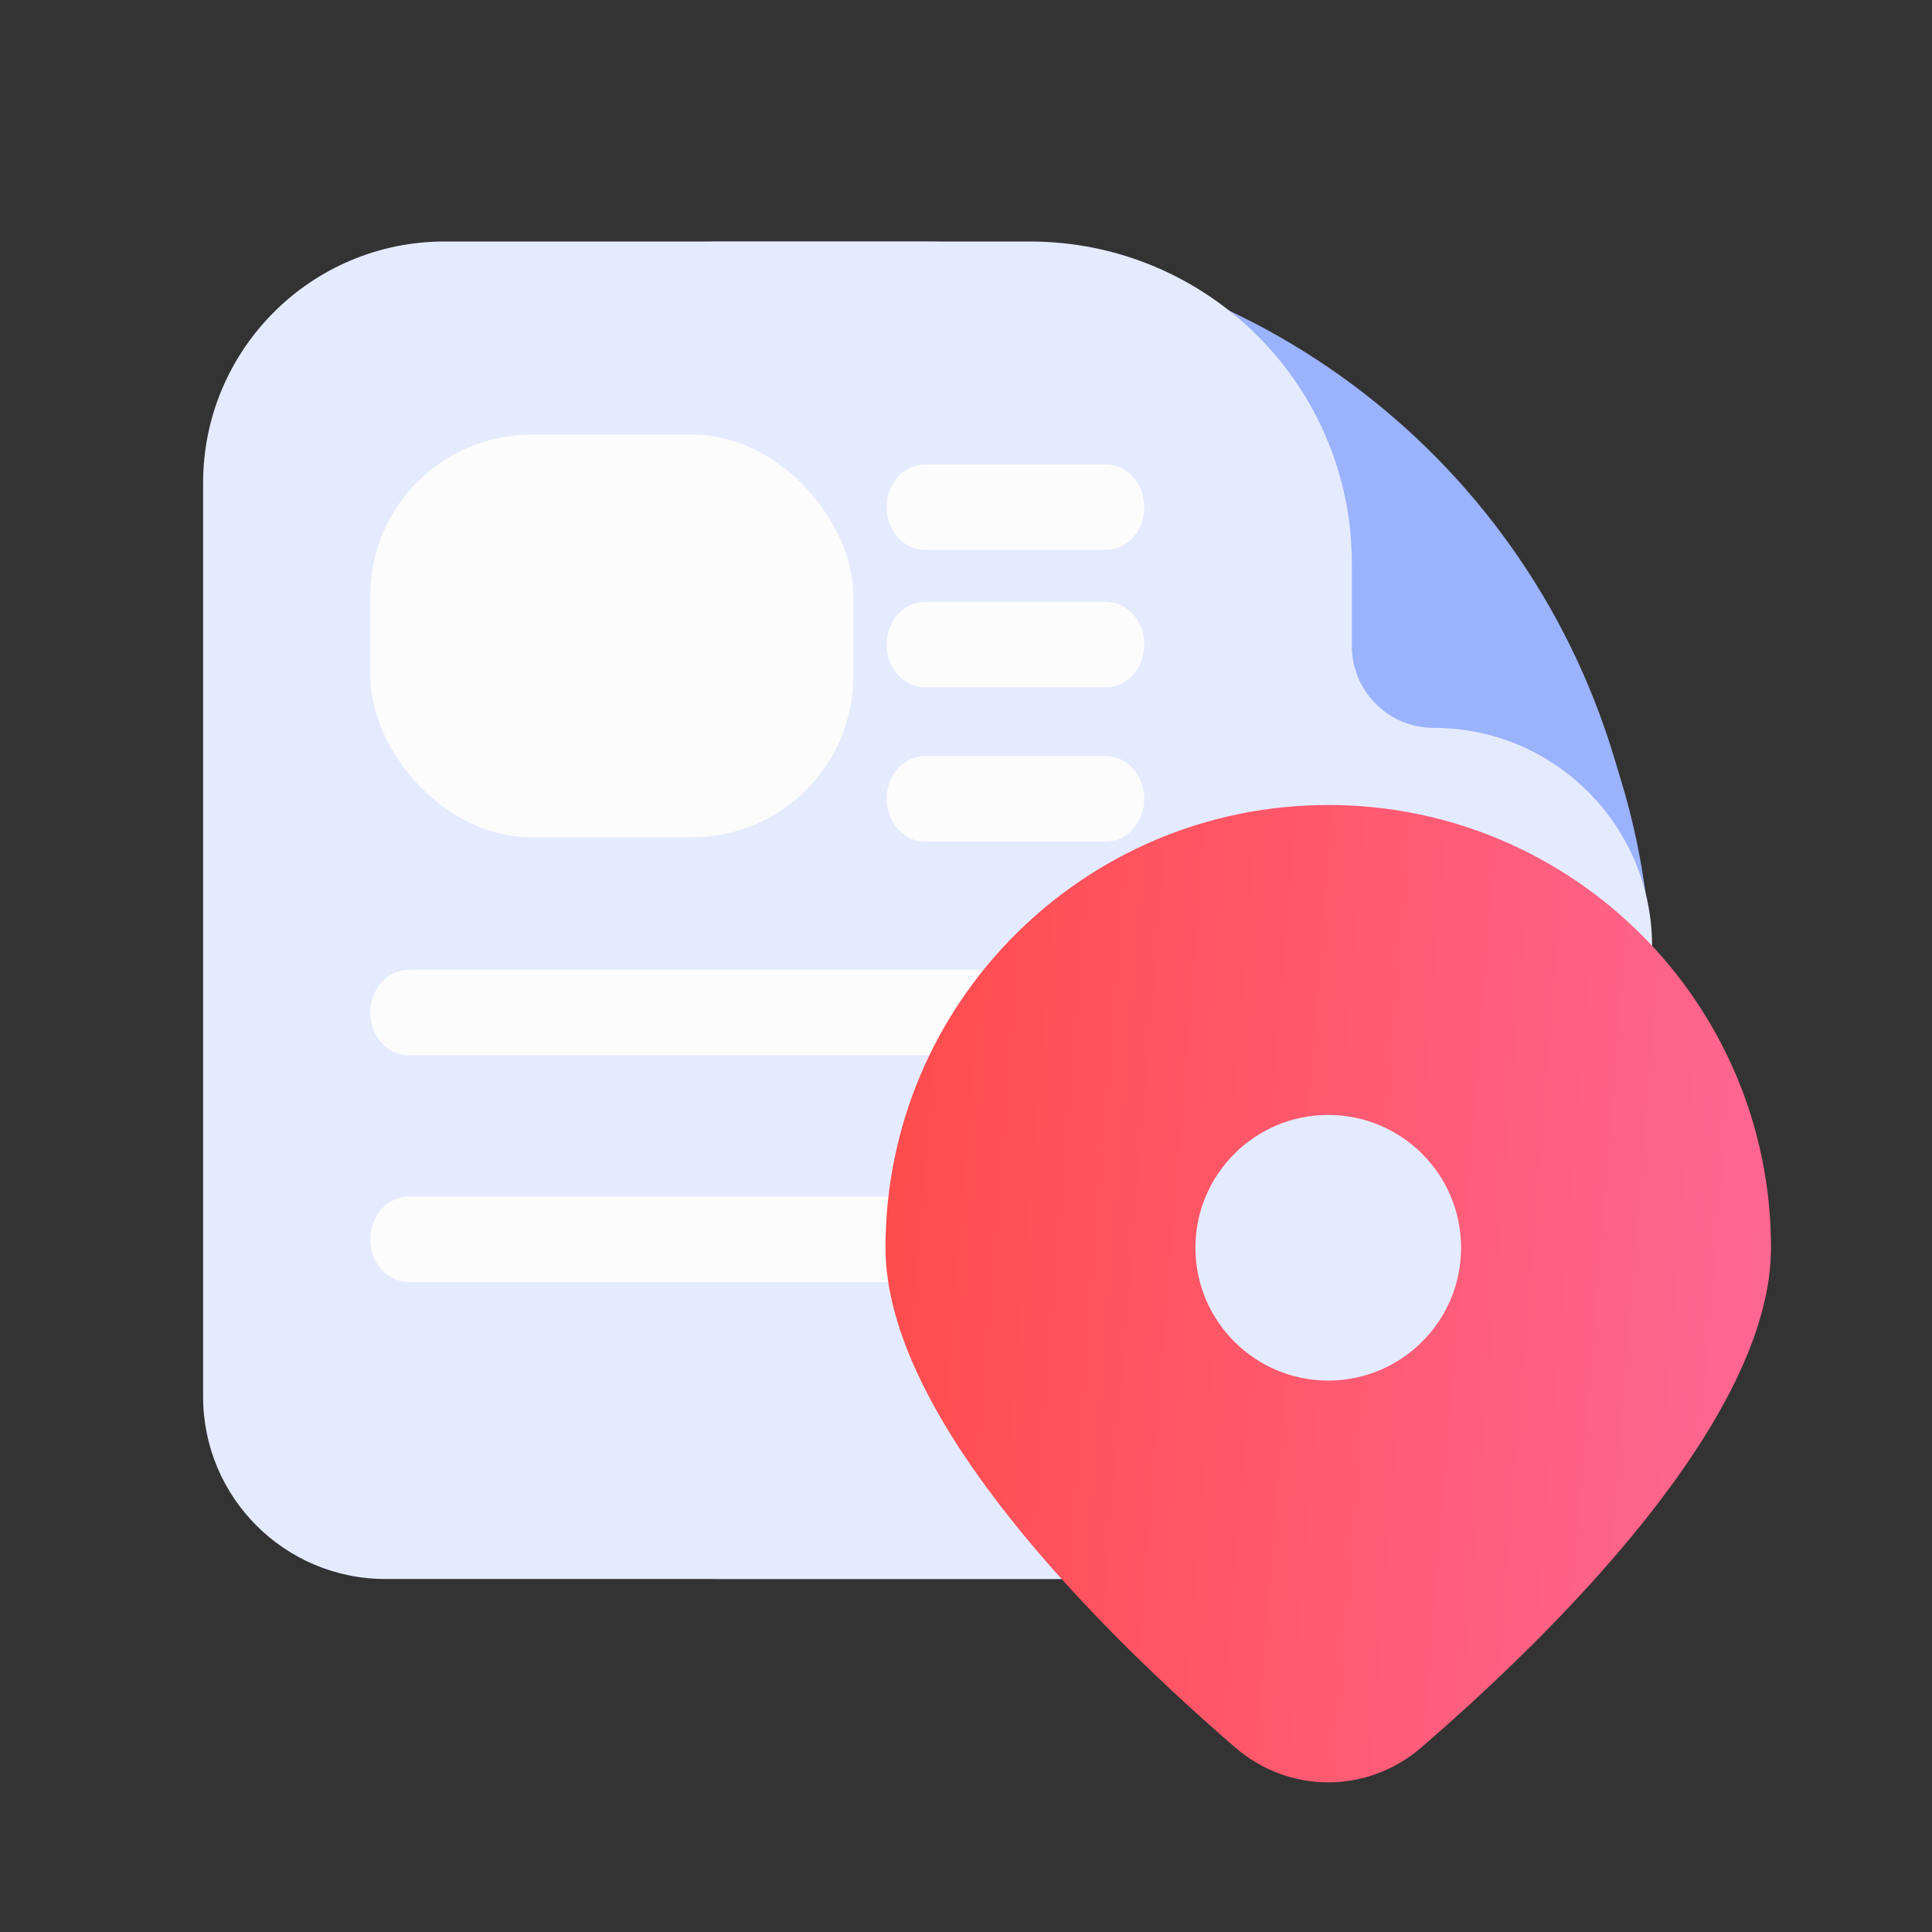 <svg width="24" height="24" viewBox="0 0 24 24" fill="none" xmlns="http://www.w3.org/2000/svg">
<rect x="0" y="0" width="24" height="24" fill="#333333" stroke="none"/>
<path d="M5.942 6C5.942 4.343 7.285 3 8.942 3H11.432C15.393 3 18.888 5.59 20.042 9.38L20.133 9.68C20.392 10.53 20.523 11.413 20.523 12.301V16.615C20.523 18.272 19.18 19.615 17.523 19.615H8.942C7.285 19.615 5.942 18.272 5.942 16.615V6Z" fill="#9BB2FD"/>
<path d="M2.523 6C2.523 4.343 3.866 3 5.523 3H12.793C15.002 3 16.793 4.791 16.793 7V8.025C16.793 8.587 17.249 9.042 17.81 9.042C19.309 9.042 20.523 10.257 20.523 11.755V16.615C20.523 18.272 19.18 19.615 17.523 19.615H4.789C3.537 19.615 2.523 18.601 2.523 17.35V6Z" fill="#E5EBFE"/>
<path d="M13.738 10.454H11.491C11.228 10.454 11.014 10.216 11.014 9.923C11.014 9.63 11.228 9.392 11.491 9.392H13.738C14.001 9.392 14.215 9.63 14.215 9.923C14.215 10.216 14.001 10.454 13.738 10.454Z" fill="#FCFCFC"/>
<path d="M14.215 13.109L5.077 13.109C4.814 13.109 4.6 12.872 4.6 12.578C4.6 12.285 4.814 12.047 5.077 12.047L14.215 12.047C14.478 12.047 14.691 12.285 14.691 12.578C14.691 12.872 14.478 13.109 14.215 13.109Z" fill="#FCFCFC"/>
<path d="M14.215 15.926L5.077 15.926C4.814 15.926 4.6 15.688 4.6 15.395C4.6 15.101 4.814 14.864 5.077 14.864L14.215 14.864C14.478 14.864 14.691 15.101 14.691 15.395C14.691 15.688 14.478 15.926 14.215 15.926Z" fill="#FCFCFC"/>
<path d="M13.738 8.538H11.491C11.228 8.538 11.014 8.301 11.014 8.007C11.014 7.714 11.228 7.476 11.491 7.476H13.738C14.001 7.476 14.215 7.714 14.215 8.007C14.215 8.301 14.001 8.538 13.738 8.538Z" fill="#FCFCFC"/>
<path d="M13.738 6.831H11.491C11.228 6.831 11.014 6.594 11.014 6.3C11.014 6.007 11.228 5.769 11.491 5.769L13.738 5.769C14.001 5.769 14.215 6.007 14.215 6.3C14.215 6.594 14.001 6.831 13.738 6.831Z" fill="#FCFCFC"/>
<rect x="4.6" y="5.4" width="6" height="5" rx="2" fill="#FCFCFC"/>
<path fill-rule="evenodd" clip-rule="evenodd" d="M17.657 21.707C19.27 20.314 22 17.64 22 15.5C22 12.462 19.538 10 16.5 10C13.462 10 11 12.462 11 15.5C11 17.64 13.73 20.314 15.343 21.707C16.014 22.286 16.986 22.286 17.657 21.707ZM16.5 17.15C17.411 17.15 18.15 16.411 18.15 15.5C18.15 14.589 17.411 13.85 16.5 13.85C15.589 13.85 14.85 14.589 14.85 15.5C14.85 16.411 15.589 17.15 16.5 17.15Z" fill="url(#paint0_linear)"/>
<defs>
<linearGradient id="paint0_linear" x1="11" y1="13.703" x2="22.269" y2="14.61" gradientUnits="userSpaceOnUse">
<stop stop-color="#FF4C4C"/>
<stop offset="1" stop-color="#FE6794"/>
</linearGradient>
</defs>
</svg>
